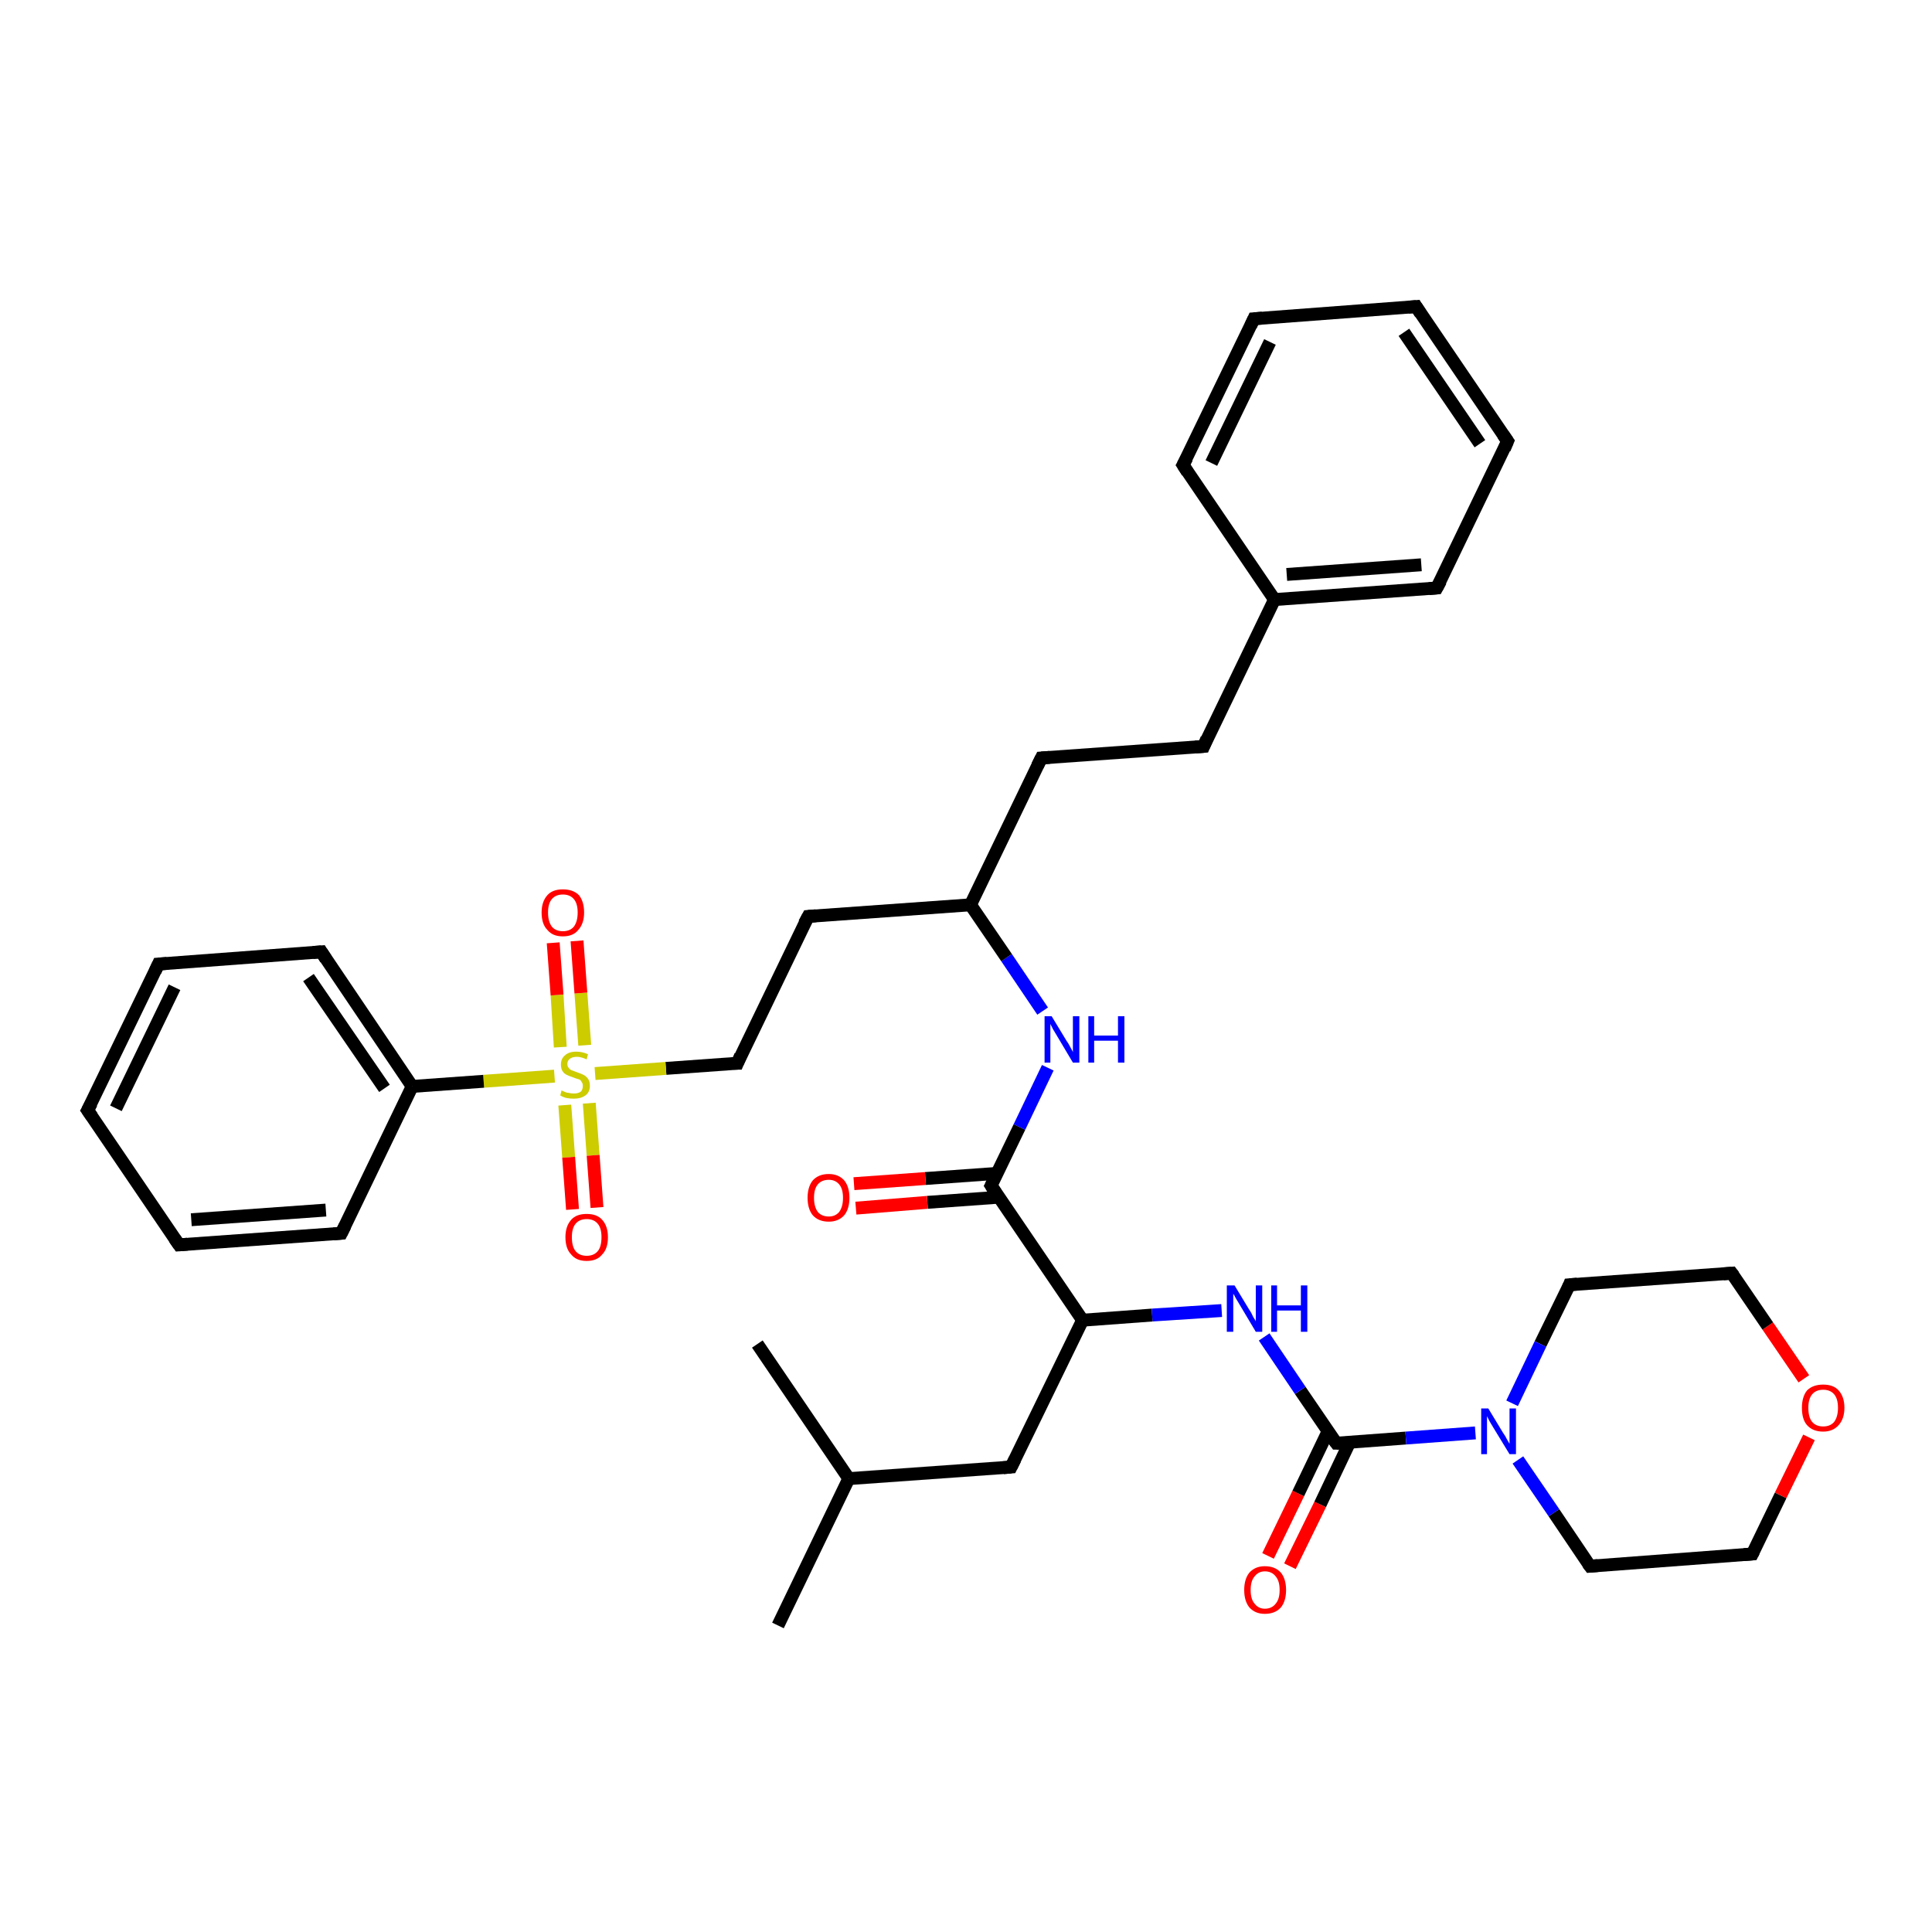 <?xml version='1.0' encoding='iso-8859-1'?>
<svg version='1.1' baseProfile='full'
              xmlns='http://www.w3.org/2000/svg'
                      xmlns:rdkit='http://www.rdkit.org/xml'
                      xmlns:xlink='http://www.w3.org/1999/xlink'
                  xml:space='preserve'
width='300px' height='300px' viewBox='0 0 300 300'>
<!-- END OF HEADER -->
<rect style='opacity:1.0;fill:#FFFFFF;stroke:none' width='300.0' height='300.0' x='0.0' y='0.0'> </rect>
<path class='bond-0 atom-0 atom-1' d='M 196.9,241.6 L 201.6,231.9' style='fill:none;fill-rule:evenodd;stroke:#FF0000;stroke-width:2.0px;stroke-linecap:butt;stroke-linejoin:miter;stroke-opacity:1' />
<path class='bond-0 atom-0 atom-1' d='M 201.6,231.9 L 206.2,222.3' style='fill:none;fill-rule:evenodd;stroke:#000000;stroke-width:2.0px;stroke-linecap:butt;stroke-linejoin:miter;stroke-opacity:1' />
<path class='bond-0 atom-0 atom-1' d='M 200.3,243.2 L 205.0,233.6' style='fill:none;fill-rule:evenodd;stroke:#FF0000;stroke-width:2.0px;stroke-linecap:butt;stroke-linejoin:miter;stroke-opacity:1' />
<path class='bond-0 atom-0 atom-1' d='M 205.0,233.6 L 209.6,223.9' style='fill:none;fill-rule:evenodd;stroke:#000000;stroke-width:2.0px;stroke-linecap:butt;stroke-linejoin:miter;stroke-opacity:1' />
<path class='bond-1 atom-1 atom-2' d='M 207.5,224.1 L 201.9,215.9' style='fill:none;fill-rule:evenodd;stroke:#000000;stroke-width:2.0px;stroke-linecap:butt;stroke-linejoin:miter;stroke-opacity:1' />
<path class='bond-1 atom-1 atom-2' d='M 201.9,215.9 L 196.3,207.6' style='fill:none;fill-rule:evenodd;stroke:#0000FF;stroke-width:2.0px;stroke-linecap:butt;stroke-linejoin:miter;stroke-opacity:1' />
<path class='bond-2 atom-2 atom-3' d='M 189.7,203.5 L 178.9,204.2' style='fill:none;fill-rule:evenodd;stroke:#0000FF;stroke-width:2.0px;stroke-linecap:butt;stroke-linejoin:miter;stroke-opacity:1' />
<path class='bond-2 atom-2 atom-3' d='M 178.9,204.2 L 168.1,205.0' style='fill:none;fill-rule:evenodd;stroke:#000000;stroke-width:2.0px;stroke-linecap:butt;stroke-linejoin:miter;stroke-opacity:1' />
<path class='bond-3 atom-3 atom-4' d='M 168.1,205.0 L 153.9,184.1' style='fill:none;fill-rule:evenodd;stroke:#000000;stroke-width:2.0px;stroke-linecap:butt;stroke-linejoin:miter;stroke-opacity:1' />
<path class='bond-4 atom-4 atom-5' d='M 154.8,182.2 L 143.7,183.0' style='fill:none;fill-rule:evenodd;stroke:#000000;stroke-width:2.0px;stroke-linecap:butt;stroke-linejoin:miter;stroke-opacity:1' />
<path class='bond-4 atom-4 atom-5' d='M 143.7,183.0 L 132.6,183.8' style='fill:none;fill-rule:evenodd;stroke:#FF0000;stroke-width:2.0px;stroke-linecap:butt;stroke-linejoin:miter;stroke-opacity:1' />
<path class='bond-4 atom-4 atom-5' d='M 155.1,185.9 L 144.0,186.7' style='fill:none;fill-rule:evenodd;stroke:#000000;stroke-width:2.0px;stroke-linecap:butt;stroke-linejoin:miter;stroke-opacity:1' />
<path class='bond-4 atom-4 atom-5' d='M 144.0,186.7 L 132.9,187.6' style='fill:none;fill-rule:evenodd;stroke:#FF0000;stroke-width:2.0px;stroke-linecap:butt;stroke-linejoin:miter;stroke-opacity:1' />
<path class='bond-5 atom-4 atom-6' d='M 153.9,184.1 L 158.3,175.0' style='fill:none;fill-rule:evenodd;stroke:#000000;stroke-width:2.0px;stroke-linecap:butt;stroke-linejoin:miter;stroke-opacity:1' />
<path class='bond-5 atom-4 atom-6' d='M 158.3,175.0 L 162.7,165.8' style='fill:none;fill-rule:evenodd;stroke:#0000FF;stroke-width:2.0px;stroke-linecap:butt;stroke-linejoin:miter;stroke-opacity:1' />
<path class='bond-6 atom-6 atom-7' d='M 161.9,157.0 L 156.3,148.7' style='fill:none;fill-rule:evenodd;stroke:#0000FF;stroke-width:2.0px;stroke-linecap:butt;stroke-linejoin:miter;stroke-opacity:1' />
<path class='bond-6 atom-6 atom-7' d='M 156.3,148.7 L 150.7,140.5' style='fill:none;fill-rule:evenodd;stroke:#000000;stroke-width:2.0px;stroke-linecap:butt;stroke-linejoin:miter;stroke-opacity:1' />
<path class='bond-7 atom-7 atom-8' d='M 150.7,140.5 L 161.7,117.7' style='fill:none;fill-rule:evenodd;stroke:#000000;stroke-width:2.0px;stroke-linecap:butt;stroke-linejoin:miter;stroke-opacity:1' />
<path class='bond-8 atom-8 atom-9' d='M 161.7,117.7 L 186.9,115.9' style='fill:none;fill-rule:evenodd;stroke:#000000;stroke-width:2.0px;stroke-linecap:butt;stroke-linejoin:miter;stroke-opacity:1' />
<path class='bond-9 atom-9 atom-10' d='M 186.9,115.9 L 197.9,93.1' style='fill:none;fill-rule:evenodd;stroke:#000000;stroke-width:2.0px;stroke-linecap:butt;stroke-linejoin:miter;stroke-opacity:1' />
<path class='bond-10 atom-10 atom-11' d='M 197.9,93.1 L 223.1,91.3' style='fill:none;fill-rule:evenodd;stroke:#000000;stroke-width:2.0px;stroke-linecap:butt;stroke-linejoin:miter;stroke-opacity:1' />
<path class='bond-10 atom-10 atom-11' d='M 199.8,89.2 L 220.7,87.7' style='fill:none;fill-rule:evenodd;stroke:#000000;stroke-width:2.0px;stroke-linecap:butt;stroke-linejoin:miter;stroke-opacity:1' />
<path class='bond-11 atom-11 atom-12' d='M 223.1,91.3 L 234.1,68.5' style='fill:none;fill-rule:evenodd;stroke:#000000;stroke-width:2.0px;stroke-linecap:butt;stroke-linejoin:miter;stroke-opacity:1' />
<path class='bond-12 atom-12 atom-13' d='M 234.1,68.5 L 219.9,47.6' style='fill:none;fill-rule:evenodd;stroke:#000000;stroke-width:2.0px;stroke-linecap:butt;stroke-linejoin:miter;stroke-opacity:1' />
<path class='bond-12 atom-12 atom-13' d='M 229.8,68.9 L 218.0,51.6' style='fill:none;fill-rule:evenodd;stroke:#000000;stroke-width:2.0px;stroke-linecap:butt;stroke-linejoin:miter;stroke-opacity:1' />
<path class='bond-13 atom-13 atom-14' d='M 219.9,47.6 L 194.7,49.5' style='fill:none;fill-rule:evenodd;stroke:#000000;stroke-width:2.0px;stroke-linecap:butt;stroke-linejoin:miter;stroke-opacity:1' />
<path class='bond-14 atom-14 atom-15' d='M 194.7,49.5 L 183.7,72.2' style='fill:none;fill-rule:evenodd;stroke:#000000;stroke-width:2.0px;stroke-linecap:butt;stroke-linejoin:miter;stroke-opacity:1' />
<path class='bond-14 atom-14 atom-15' d='M 197.2,53.1 L 188.1,71.9' style='fill:none;fill-rule:evenodd;stroke:#000000;stroke-width:2.0px;stroke-linecap:butt;stroke-linejoin:miter;stroke-opacity:1' />
<path class='bond-15 atom-7 atom-16' d='M 150.7,140.5 L 125.5,142.3' style='fill:none;fill-rule:evenodd;stroke:#000000;stroke-width:2.0px;stroke-linecap:butt;stroke-linejoin:miter;stroke-opacity:1' />
<path class='bond-16 atom-16 atom-17' d='M 125.5,142.3 L 114.5,165.1' style='fill:none;fill-rule:evenodd;stroke:#000000;stroke-width:2.0px;stroke-linecap:butt;stroke-linejoin:miter;stroke-opacity:1' />
<path class='bond-17 atom-17 atom-18' d='M 114.5,165.1 L 103.4,165.9' style='fill:none;fill-rule:evenodd;stroke:#000000;stroke-width:2.0px;stroke-linecap:butt;stroke-linejoin:miter;stroke-opacity:1' />
<path class='bond-17 atom-17 atom-18' d='M 103.4,165.9 L 92.4,166.7' style='fill:none;fill-rule:evenodd;stroke:#CCCC00;stroke-width:2.0px;stroke-linecap:butt;stroke-linejoin:miter;stroke-opacity:1' />
<path class='bond-18 atom-18 atom-19' d='M 87.7,171.6 L 88.3,179.7' style='fill:none;fill-rule:evenodd;stroke:#CCCC00;stroke-width:2.0px;stroke-linecap:butt;stroke-linejoin:miter;stroke-opacity:1' />
<path class='bond-18 atom-18 atom-19' d='M 88.3,179.7 L 88.9,187.8' style='fill:none;fill-rule:evenodd;stroke:#FF0000;stroke-width:2.0px;stroke-linecap:butt;stroke-linejoin:miter;stroke-opacity:1' />
<path class='bond-18 atom-18 atom-19' d='M 91.5,171.3 L 92.1,179.4' style='fill:none;fill-rule:evenodd;stroke:#CCCC00;stroke-width:2.0px;stroke-linecap:butt;stroke-linejoin:miter;stroke-opacity:1' />
<path class='bond-18 atom-18 atom-19' d='M 92.1,179.4 L 92.7,187.5' style='fill:none;fill-rule:evenodd;stroke:#FF0000;stroke-width:2.0px;stroke-linecap:butt;stroke-linejoin:miter;stroke-opacity:1' />
<path class='bond-19 atom-18 atom-20' d='M 90.8,162.3 L 90.2,154.2' style='fill:none;fill-rule:evenodd;stroke:#CCCC00;stroke-width:2.0px;stroke-linecap:butt;stroke-linejoin:miter;stroke-opacity:1' />
<path class='bond-19 atom-18 atom-20' d='M 90.2,154.2 L 89.6,146.1' style='fill:none;fill-rule:evenodd;stroke:#FF0000;stroke-width:2.0px;stroke-linecap:butt;stroke-linejoin:miter;stroke-opacity:1' />
<path class='bond-19 atom-18 atom-20' d='M 87.0,162.6 L 86.5,154.5' style='fill:none;fill-rule:evenodd;stroke:#CCCC00;stroke-width:2.0px;stroke-linecap:butt;stroke-linejoin:miter;stroke-opacity:1' />
<path class='bond-19 atom-18 atom-20' d='M 86.5,154.5 L 85.9,146.4' style='fill:none;fill-rule:evenodd;stroke:#FF0000;stroke-width:2.0px;stroke-linecap:butt;stroke-linejoin:miter;stroke-opacity:1' />
<path class='bond-20 atom-18 atom-21' d='M 86.1,167.1 L 75.1,167.9' style='fill:none;fill-rule:evenodd;stroke:#CCCC00;stroke-width:2.0px;stroke-linecap:butt;stroke-linejoin:miter;stroke-opacity:1' />
<path class='bond-20 atom-18 atom-21' d='M 75.1,167.9 L 64.0,168.7' style='fill:none;fill-rule:evenodd;stroke:#000000;stroke-width:2.0px;stroke-linecap:butt;stroke-linejoin:miter;stroke-opacity:1' />
<path class='bond-21 atom-21 atom-22' d='M 64.0,168.7 L 49.9,147.8' style='fill:none;fill-rule:evenodd;stroke:#000000;stroke-width:2.0px;stroke-linecap:butt;stroke-linejoin:miter;stroke-opacity:1' />
<path class='bond-21 atom-21 atom-22' d='M 59.7,169.0 L 47.9,151.8' style='fill:none;fill-rule:evenodd;stroke:#000000;stroke-width:2.0px;stroke-linecap:butt;stroke-linejoin:miter;stroke-opacity:1' />
<path class='bond-22 atom-22 atom-23' d='M 49.9,147.8 L 24.6,149.7' style='fill:none;fill-rule:evenodd;stroke:#000000;stroke-width:2.0px;stroke-linecap:butt;stroke-linejoin:miter;stroke-opacity:1' />
<path class='bond-23 atom-23 atom-24' d='M 24.6,149.7 L 13.6,172.4' style='fill:none;fill-rule:evenodd;stroke:#000000;stroke-width:2.0px;stroke-linecap:butt;stroke-linejoin:miter;stroke-opacity:1' />
<path class='bond-23 atom-23 atom-24' d='M 27.1,153.3 L 18.0,172.1' style='fill:none;fill-rule:evenodd;stroke:#000000;stroke-width:2.0px;stroke-linecap:butt;stroke-linejoin:miter;stroke-opacity:1' />
<path class='bond-24 atom-24 atom-25' d='M 13.6,172.4 L 27.8,193.3' style='fill:none;fill-rule:evenodd;stroke:#000000;stroke-width:2.0px;stroke-linecap:butt;stroke-linejoin:miter;stroke-opacity:1' />
<path class='bond-25 atom-25 atom-26' d='M 27.8,193.3 L 53.0,191.5' style='fill:none;fill-rule:evenodd;stroke:#000000;stroke-width:2.0px;stroke-linecap:butt;stroke-linejoin:miter;stroke-opacity:1' />
<path class='bond-25 atom-25 atom-26' d='M 29.7,189.4 L 50.6,187.9' style='fill:none;fill-rule:evenodd;stroke:#000000;stroke-width:2.0px;stroke-linecap:butt;stroke-linejoin:miter;stroke-opacity:1' />
<path class='bond-26 atom-3 atom-27' d='M 168.1,205.0 L 157.0,227.8' style='fill:none;fill-rule:evenodd;stroke:#000000;stroke-width:2.0px;stroke-linecap:butt;stroke-linejoin:miter;stroke-opacity:1' />
<path class='bond-27 atom-27 atom-28' d='M 157.0,227.8 L 131.8,229.6' style='fill:none;fill-rule:evenodd;stroke:#000000;stroke-width:2.0px;stroke-linecap:butt;stroke-linejoin:miter;stroke-opacity:1' />
<path class='bond-28 atom-28 atom-29' d='M 131.8,229.6 L 120.8,252.4' style='fill:none;fill-rule:evenodd;stroke:#000000;stroke-width:2.0px;stroke-linecap:butt;stroke-linejoin:miter;stroke-opacity:1' />
<path class='bond-29 atom-28 atom-30' d='M 131.8,229.6 L 117.6,208.7' style='fill:none;fill-rule:evenodd;stroke:#000000;stroke-width:2.0px;stroke-linecap:butt;stroke-linejoin:miter;stroke-opacity:1' />
<path class='bond-30 atom-1 atom-31' d='M 207.5,224.1 L 218.3,223.3' style='fill:none;fill-rule:evenodd;stroke:#000000;stroke-width:2.0px;stroke-linecap:butt;stroke-linejoin:miter;stroke-opacity:1' />
<path class='bond-30 atom-1 atom-31' d='M 218.3,223.3 L 229.1,222.5' style='fill:none;fill-rule:evenodd;stroke:#0000FF;stroke-width:2.0px;stroke-linecap:butt;stroke-linejoin:miter;stroke-opacity:1' />
<path class='bond-31 atom-31 atom-32' d='M 235.7,226.7 L 241.3,234.9' style='fill:none;fill-rule:evenodd;stroke:#0000FF;stroke-width:2.0px;stroke-linecap:butt;stroke-linejoin:miter;stroke-opacity:1' />
<path class='bond-31 atom-31 atom-32' d='M 241.3,234.9 L 246.9,243.2' style='fill:none;fill-rule:evenodd;stroke:#000000;stroke-width:2.0px;stroke-linecap:butt;stroke-linejoin:miter;stroke-opacity:1' />
<path class='bond-32 atom-32 atom-33' d='M 246.9,243.2 L 272.1,241.3' style='fill:none;fill-rule:evenodd;stroke:#000000;stroke-width:2.0px;stroke-linecap:butt;stroke-linejoin:miter;stroke-opacity:1' />
<path class='bond-33 atom-33 atom-34' d='M 272.1,241.3 L 276.5,232.2' style='fill:none;fill-rule:evenodd;stroke:#000000;stroke-width:2.0px;stroke-linecap:butt;stroke-linejoin:miter;stroke-opacity:1' />
<path class='bond-33 atom-33 atom-34' d='M 276.5,232.2 L 280.9,223.2' style='fill:none;fill-rule:evenodd;stroke:#FF0000;stroke-width:2.0px;stroke-linecap:butt;stroke-linejoin:miter;stroke-opacity:1' />
<path class='bond-34 atom-34 atom-35' d='M 280.1,214.1 L 274.5,205.9' style='fill:none;fill-rule:evenodd;stroke:#FF0000;stroke-width:2.0px;stroke-linecap:butt;stroke-linejoin:miter;stroke-opacity:1' />
<path class='bond-34 atom-34 atom-35' d='M 274.5,205.9 L 268.9,197.7' style='fill:none;fill-rule:evenodd;stroke:#000000;stroke-width:2.0px;stroke-linecap:butt;stroke-linejoin:miter;stroke-opacity:1' />
<path class='bond-35 atom-35 atom-36' d='M 268.9,197.7 L 243.7,199.5' style='fill:none;fill-rule:evenodd;stroke:#000000;stroke-width:2.0px;stroke-linecap:butt;stroke-linejoin:miter;stroke-opacity:1' />
<path class='bond-36 atom-15 atom-10' d='M 183.7,72.2 L 197.9,93.1' style='fill:none;fill-rule:evenodd;stroke:#000000;stroke-width:2.0px;stroke-linecap:butt;stroke-linejoin:miter;stroke-opacity:1' />
<path class='bond-37 atom-26 atom-21' d='M 53.0,191.5 L 64.0,168.7' style='fill:none;fill-rule:evenodd;stroke:#000000;stroke-width:2.0px;stroke-linecap:butt;stroke-linejoin:miter;stroke-opacity:1' />
<path class='bond-38 atom-36 atom-31' d='M 243.7,199.5 L 239.2,208.7' style='fill:none;fill-rule:evenodd;stroke:#000000;stroke-width:2.0px;stroke-linecap:butt;stroke-linejoin:miter;stroke-opacity:1' />
<path class='bond-38 atom-36 atom-31' d='M 239.2,208.7 L 234.8,217.9' style='fill:none;fill-rule:evenodd;stroke:#0000FF;stroke-width:2.0px;stroke-linecap:butt;stroke-linejoin:miter;stroke-opacity:1' />
<path d='M 207.2,223.7 L 207.5,224.1 L 208.0,224.1' style='fill:none;stroke:#000000;stroke-width:2.0px;stroke-linecap:butt;stroke-linejoin:miter;stroke-opacity:1;' />
<path d='M 154.6,185.2 L 153.9,184.1 L 154.1,183.7' style='fill:none;stroke:#000000;stroke-width:2.0px;stroke-linecap:butt;stroke-linejoin:miter;stroke-opacity:1;' />
<path d='M 161.1,118.9 L 161.7,117.7 L 163.0,117.6' style='fill:none;stroke:#000000;stroke-width:2.0px;stroke-linecap:butt;stroke-linejoin:miter;stroke-opacity:1;' />
<path d='M 185.6,116.0 L 186.9,115.9 L 187.4,114.7' style='fill:none;stroke:#000000;stroke-width:2.0px;stroke-linecap:butt;stroke-linejoin:miter;stroke-opacity:1;' />
<path d='M 221.9,91.4 L 223.1,91.3 L 223.7,90.2' style='fill:none;stroke:#000000;stroke-width:2.0px;stroke-linecap:butt;stroke-linejoin:miter;stroke-opacity:1;' />
<path d='M 233.6,69.7 L 234.1,68.5 L 233.4,67.5' style='fill:none;stroke:#000000;stroke-width:2.0px;stroke-linecap:butt;stroke-linejoin:miter;stroke-opacity:1;' />
<path d='M 220.6,48.7 L 219.9,47.6 L 218.7,47.7' style='fill:none;stroke:#000000;stroke-width:2.0px;stroke-linecap:butt;stroke-linejoin:miter;stroke-opacity:1;' />
<path d='M 196.0,49.4 L 194.7,49.5 L 194.2,50.6' style='fill:none;stroke:#000000;stroke-width:2.0px;stroke-linecap:butt;stroke-linejoin:miter;stroke-opacity:1;' />
<path d='M 184.3,71.1 L 183.7,72.2 L 184.4,73.3' style='fill:none;stroke:#000000;stroke-width:2.0px;stroke-linecap:butt;stroke-linejoin:miter;stroke-opacity:1;' />
<path d='M 126.7,142.2 L 125.5,142.3 L 124.9,143.4' style='fill:none;stroke:#000000;stroke-width:2.0px;stroke-linecap:butt;stroke-linejoin:miter;stroke-opacity:1;' />
<path d='M 115.0,163.9 L 114.5,165.1 L 113.9,165.1' style='fill:none;stroke:#000000;stroke-width:2.0px;stroke-linecap:butt;stroke-linejoin:miter;stroke-opacity:1;' />
<path d='M 50.6,148.9 L 49.9,147.8 L 48.6,147.9' style='fill:none;stroke:#000000;stroke-width:2.0px;stroke-linecap:butt;stroke-linejoin:miter;stroke-opacity:1;' />
<path d='M 25.9,149.6 L 24.6,149.7 L 24.1,150.8' style='fill:none;stroke:#000000;stroke-width:2.0px;stroke-linecap:butt;stroke-linejoin:miter;stroke-opacity:1;' />
<path d='M 14.2,171.3 L 13.6,172.4 L 14.3,173.4' style='fill:none;stroke:#000000;stroke-width:2.0px;stroke-linecap:butt;stroke-linejoin:miter;stroke-opacity:1;' />
<path d='M 27.1,192.3 L 27.8,193.3 L 29.1,193.2' style='fill:none;stroke:#000000;stroke-width:2.0px;stroke-linecap:butt;stroke-linejoin:miter;stroke-opacity:1;' />
<path d='M 51.8,191.6 L 53.0,191.5 L 53.6,190.3' style='fill:none;stroke:#000000;stroke-width:2.0px;stroke-linecap:butt;stroke-linejoin:miter;stroke-opacity:1;' />
<path d='M 157.6,226.6 L 157.0,227.8 L 155.8,227.9' style='fill:none;stroke:#000000;stroke-width:2.0px;stroke-linecap:butt;stroke-linejoin:miter;stroke-opacity:1;' />
<path d='M 246.6,242.8 L 246.9,243.2 L 248.1,243.1' style='fill:none;stroke:#000000;stroke-width:2.0px;stroke-linecap:butt;stroke-linejoin:miter;stroke-opacity:1;' />
<path d='M 270.8,241.4 L 272.1,241.3 L 272.3,240.9' style='fill:none;stroke:#000000;stroke-width:2.0px;stroke-linecap:butt;stroke-linejoin:miter;stroke-opacity:1;' />
<path d='M 269.2,198.1 L 268.9,197.7 L 267.6,197.8' style='fill:none;stroke:#000000;stroke-width:2.0px;stroke-linecap:butt;stroke-linejoin:miter;stroke-opacity:1;' />
<path d='M 244.9,199.4 L 243.7,199.5 L 243.5,200.0' style='fill:none;stroke:#000000;stroke-width:2.0px;stroke-linecap:butt;stroke-linejoin:miter;stroke-opacity:1;' />
<path class='atom-0' d='M 193.2 246.9
Q 193.2 245.2, 194.0 244.2
Q 194.9 243.2, 196.4 243.2
Q 198.0 243.2, 198.9 244.2
Q 199.7 245.2, 199.7 246.9
Q 199.7 248.6, 198.9 249.6
Q 198.0 250.6, 196.4 250.6
Q 194.9 250.6, 194.0 249.6
Q 193.2 248.6, 193.2 246.9
M 196.4 249.8
Q 197.5 249.8, 198.1 249.0
Q 198.7 248.3, 198.7 246.9
Q 198.7 245.5, 198.1 244.8
Q 197.5 244.0, 196.4 244.0
Q 195.4 244.0, 194.8 244.8
Q 194.2 245.5, 194.2 246.9
Q 194.2 248.3, 194.8 249.0
Q 195.4 249.8, 196.4 249.8
' fill='#FF0000'/>
<path class='atom-2' d='M 191.7 199.6
L 194.0 203.4
Q 194.3 203.8, 194.6 204.5
Q 195.0 205.1, 195.0 205.2
L 195.0 199.6
L 196.0 199.6
L 196.0 206.8
L 195.0 206.8
L 192.5 202.6
Q 192.2 202.1, 191.9 201.6
Q 191.6 201.0, 191.5 200.9
L 191.5 206.8
L 190.5 206.8
L 190.5 199.6
L 191.7 199.6
' fill='#0000FF'/>
<path class='atom-2' d='M 197.4 199.6
L 198.3 199.6
L 198.3 202.7
L 202.0 202.7
L 202.0 199.6
L 203.0 199.6
L 203.0 206.8
L 202.0 206.8
L 202.0 203.5
L 198.3 203.5
L 198.3 206.8
L 197.4 206.8
L 197.4 199.6
' fill='#0000FF'/>
<path class='atom-5' d='M 125.4 186.0
Q 125.4 184.3, 126.2 183.3
Q 127.1 182.3, 128.7 182.3
Q 130.2 182.3, 131.1 183.3
Q 131.9 184.3, 131.9 186.0
Q 131.9 187.7, 131.1 188.7
Q 130.2 189.7, 128.7 189.7
Q 127.1 189.7, 126.2 188.7
Q 125.4 187.7, 125.4 186.0
M 128.7 188.9
Q 129.7 188.9, 130.3 188.2
Q 130.9 187.4, 130.9 186.0
Q 130.9 184.6, 130.3 183.9
Q 129.7 183.2, 128.7 183.2
Q 127.6 183.2, 127.0 183.9
Q 126.4 184.6, 126.4 186.0
Q 126.4 187.4, 127.0 188.2
Q 127.6 188.9, 128.7 188.9
' fill='#FF0000'/>
<path class='atom-6' d='M 163.3 157.8
L 165.6 161.6
Q 165.9 162.0, 166.2 162.6
Q 166.6 163.3, 166.6 163.4
L 166.6 157.8
L 167.6 157.8
L 167.6 165.0
L 166.6 165.0
L 164.1 160.8
Q 163.8 160.3, 163.5 159.8
Q 163.2 159.2, 163.1 159.0
L 163.1 165.0
L 162.2 165.0
L 162.2 157.8
L 163.3 157.8
' fill='#0000FF'/>
<path class='atom-6' d='M 169.0 157.8
L 169.9 157.8
L 169.9 160.8
L 173.6 160.8
L 173.6 157.8
L 174.6 157.8
L 174.6 165.0
L 173.6 165.0
L 173.6 161.6
L 169.9 161.6
L 169.9 165.0
L 169.0 165.0
L 169.0 157.8
' fill='#0000FF'/>
<path class='atom-18' d='M 87.2 169.3
Q 87.3 169.4, 87.6 169.5
Q 88.0 169.7, 88.3 169.7
Q 88.7 169.8, 89.1 169.8
Q 89.8 169.8, 90.2 169.5
Q 90.5 169.2, 90.5 168.6
Q 90.5 168.2, 90.3 168.0
Q 90.2 167.7, 89.9 167.6
Q 89.5 167.5, 89.0 167.3
Q 88.4 167.1, 88.0 166.9
Q 87.6 166.7, 87.4 166.4
Q 87.1 166.0, 87.1 165.3
Q 87.1 164.4, 87.7 163.9
Q 88.3 163.3, 89.5 163.3
Q 90.4 163.3, 91.3 163.7
L 91.1 164.5
Q 90.2 164.1, 89.6 164.1
Q 88.9 164.1, 88.5 164.4
Q 88.1 164.7, 88.1 165.2
Q 88.1 165.6, 88.3 165.8
Q 88.5 166.1, 88.8 166.2
Q 89.1 166.3, 89.6 166.5
Q 90.2 166.7, 90.6 166.9
Q 91.0 167.1, 91.3 167.5
Q 91.6 167.9, 91.6 168.6
Q 91.6 169.6, 90.9 170.1
Q 90.2 170.6, 89.1 170.6
Q 88.5 170.6, 88.0 170.5
Q 87.5 170.4, 87.0 170.1
L 87.2 169.3
' fill='#CCCC00'/>
<path class='atom-19' d='M 87.8 192.1
Q 87.8 190.4, 88.7 189.4
Q 89.5 188.5, 91.1 188.5
Q 92.7 188.5, 93.5 189.4
Q 94.4 190.4, 94.4 192.1
Q 94.4 193.9, 93.5 194.8
Q 92.7 195.8, 91.1 195.8
Q 89.5 195.8, 88.7 194.8
Q 87.8 193.9, 87.8 192.1
M 91.1 195.0
Q 92.2 195.0, 92.8 194.3
Q 93.4 193.6, 93.4 192.1
Q 93.4 190.7, 92.8 190.0
Q 92.2 189.3, 91.1 189.3
Q 90.0 189.3, 89.4 190.0
Q 88.8 190.7, 88.8 192.1
Q 88.8 193.6, 89.4 194.3
Q 90.0 195.0, 91.1 195.0
' fill='#FF0000'/>
<path class='atom-20' d='M 84.1 141.7
Q 84.1 140.0, 85.0 139.0
Q 85.8 138.1, 87.4 138.1
Q 89.0 138.1, 89.9 139.0
Q 90.7 140.0, 90.7 141.7
Q 90.7 143.4, 89.8 144.4
Q 89.0 145.4, 87.4 145.4
Q 85.8 145.4, 85.0 144.4
Q 84.1 143.5, 84.1 141.7
M 87.4 144.6
Q 88.5 144.6, 89.1 143.9
Q 89.7 143.1, 89.7 141.7
Q 89.7 140.3, 89.1 139.6
Q 88.5 138.9, 87.4 138.9
Q 86.3 138.9, 85.7 139.6
Q 85.1 140.3, 85.1 141.7
Q 85.1 143.1, 85.7 143.9
Q 86.3 144.6, 87.4 144.6
' fill='#FF0000'/>
<path class='atom-31' d='M 231.1 218.7
L 233.4 222.5
Q 233.7 222.9, 234.0 223.5
Q 234.4 224.2, 234.4 224.2
L 234.4 218.7
L 235.4 218.7
L 235.4 225.8
L 234.4 225.8
L 231.9 221.7
Q 231.6 221.2, 231.3 220.7
Q 231.0 220.1, 230.9 219.9
L 230.9 225.8
L 230.0 225.8
L 230.0 218.7
L 231.1 218.7
' fill='#0000FF'/>
<path class='atom-34' d='M 279.8 218.6
Q 279.8 216.9, 280.6 215.9
Q 281.5 215.0, 283.1 215.0
Q 284.7 215.0, 285.5 215.9
Q 286.4 216.9, 286.4 218.6
Q 286.4 220.3, 285.5 221.3
Q 284.6 222.3, 283.1 222.3
Q 281.5 222.3, 280.6 221.3
Q 279.8 220.4, 279.8 218.6
M 283.1 221.5
Q 284.2 221.5, 284.8 220.8
Q 285.4 220.0, 285.4 218.6
Q 285.4 217.2, 284.8 216.5
Q 284.2 215.8, 283.1 215.8
Q 282.0 215.8, 281.4 216.5
Q 280.8 217.2, 280.8 218.6
Q 280.8 220.1, 281.4 220.8
Q 282.0 221.5, 283.1 221.5
' fill='#FF0000'/>
</svg>
